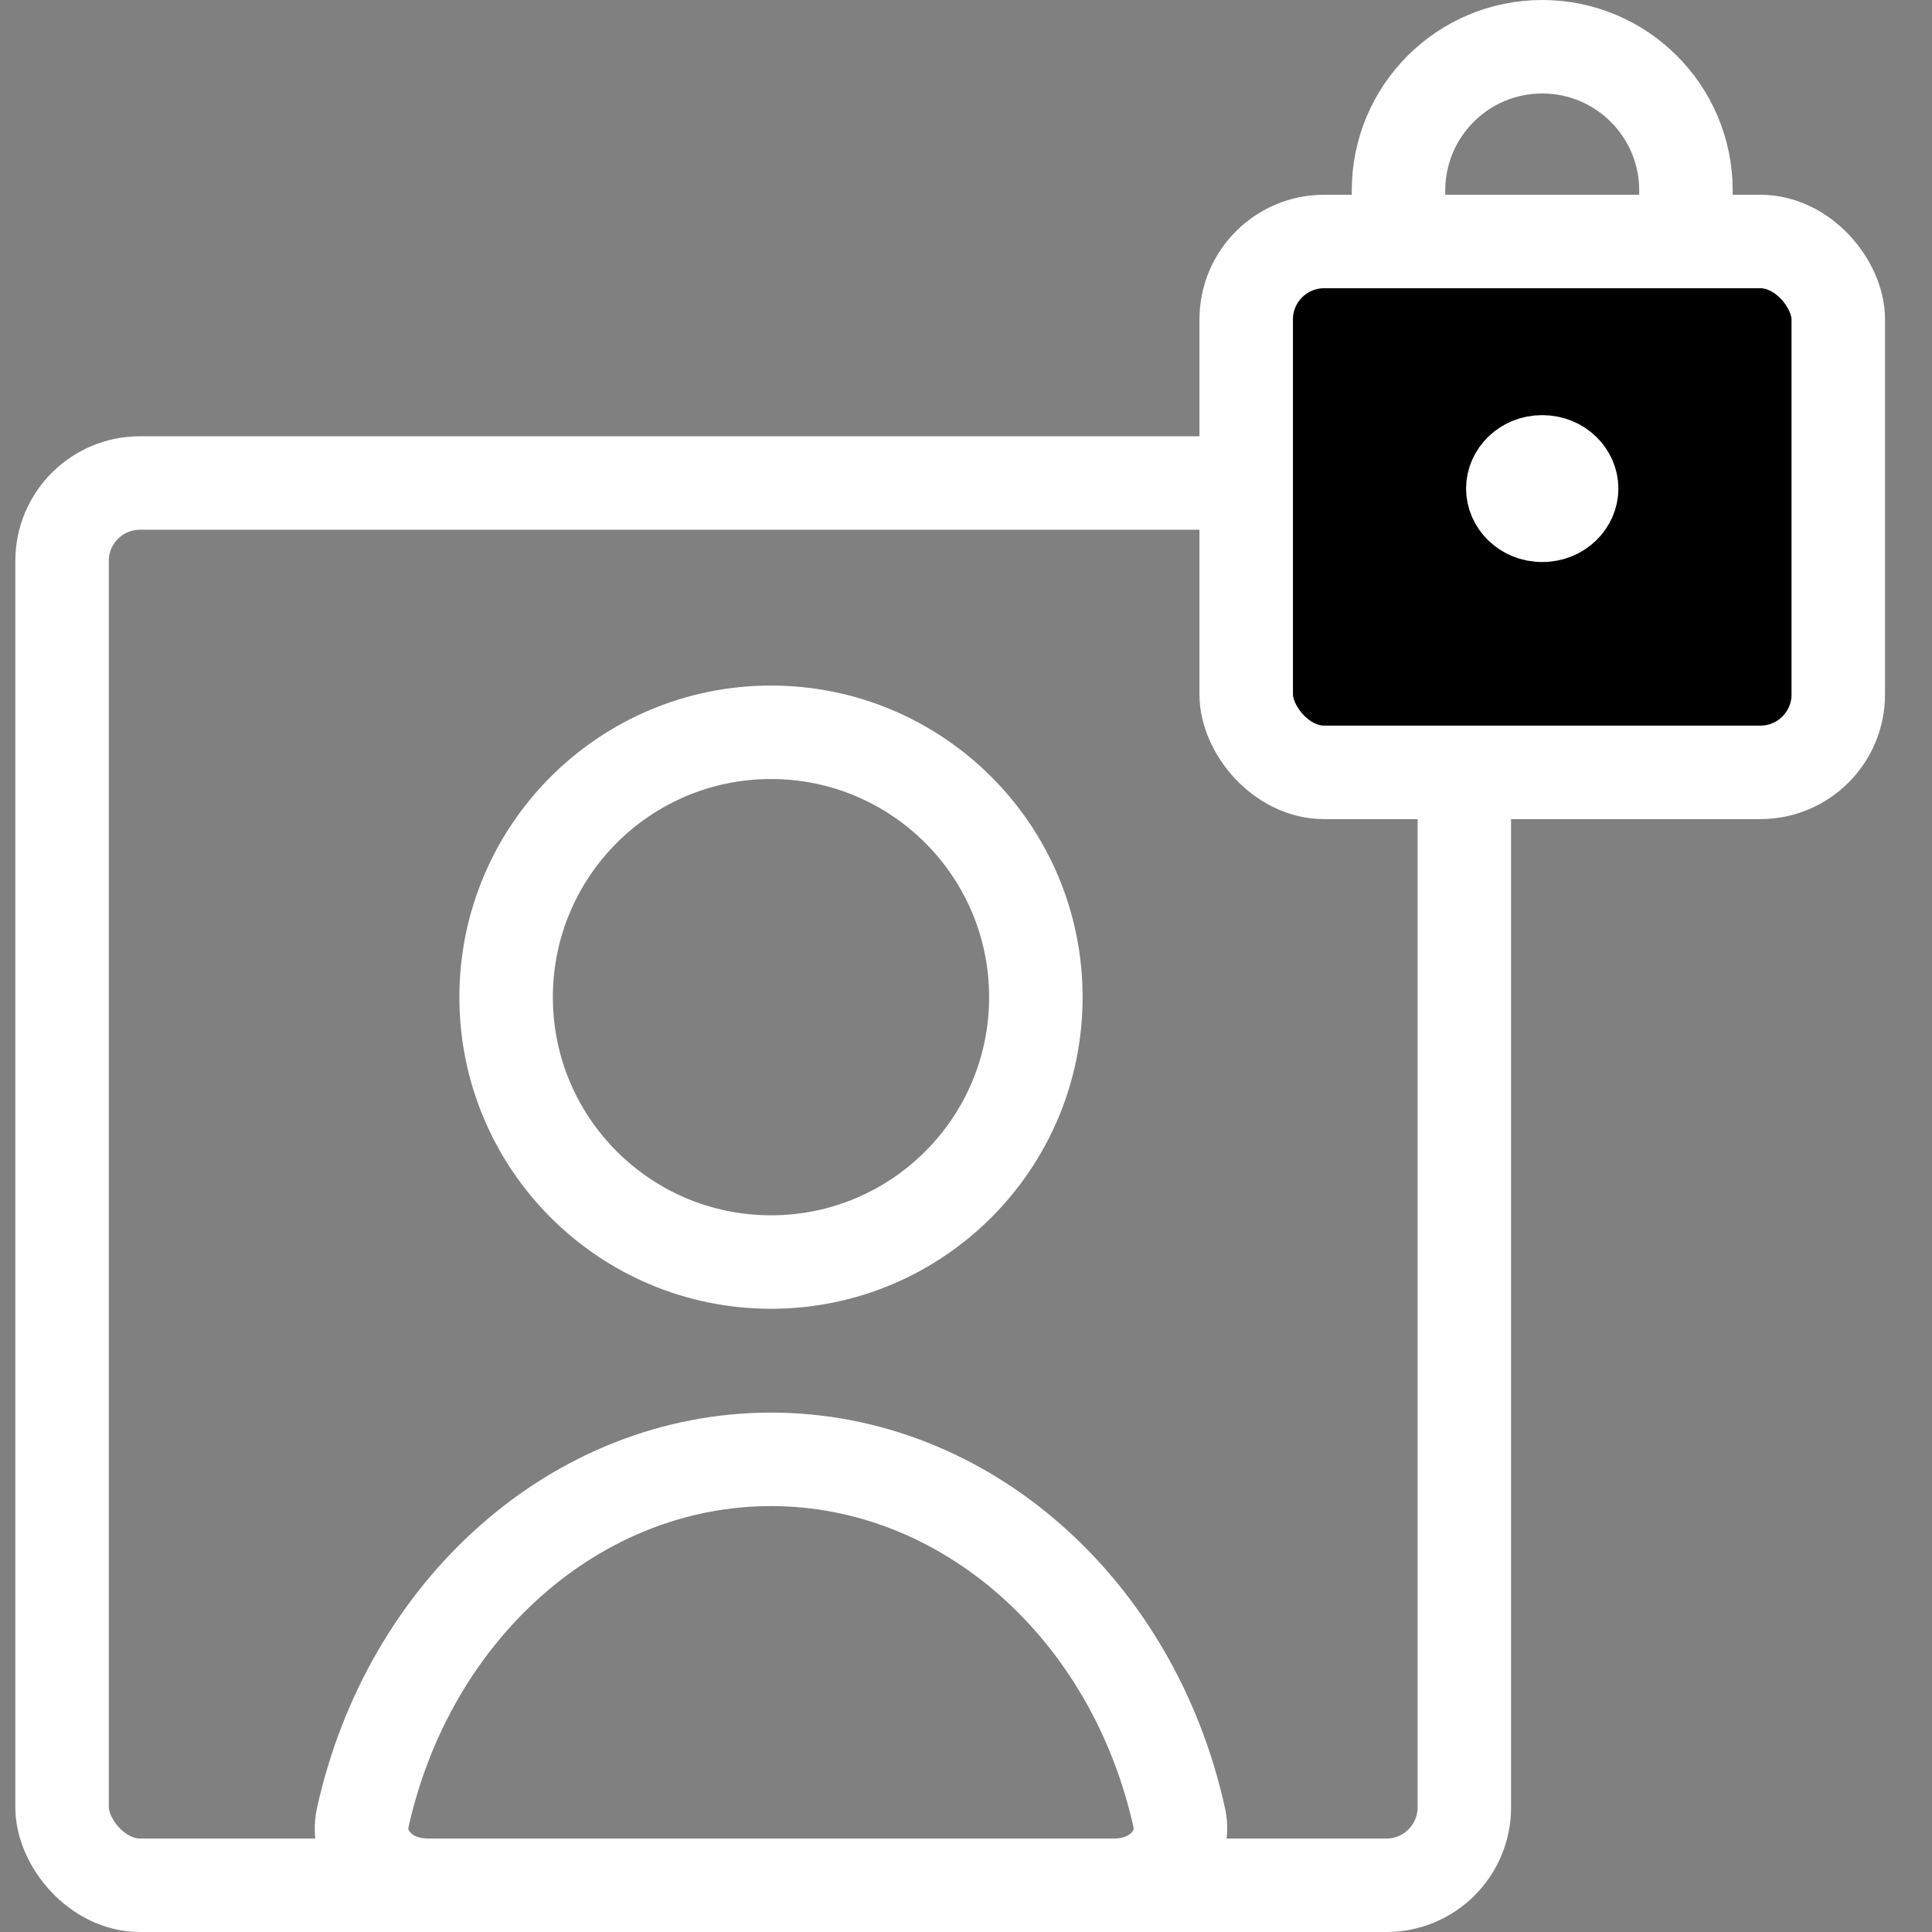 <svg width="31" height="31" viewBox="0 0 31 31" fill="none" xmlns="http://www.w3.org/2000/svg">
<rect x="0" y="0" width="31" height="31" fill="#808080" stroke="none"/>
<rect x="0.996" y="7.75" width="22.5" height="22.5" rx="1.25" stroke="white" stroke-width="1.5"/>
<circle cx="12.371" cy="16" r="4.25" stroke="white" stroke-width="1.5"/>
<path d="M5.818 29.176C6.557 25.816 9.255 23.416 12.371 23.416C15.487 23.416 18.186 25.816 18.924 29.176C19.034 29.674 18.619 30.25 17.871 30.25H6.871C6.123 30.25 5.708 29.674 5.818 29.176Z" stroke="white" stroke-width="1.5"/>
<path d="M22.44 3.056C22.44 1.782 23.473 0.75 24.746 0.75C26.019 0.75 27.052 1.782 27.052 3.056V4.259H22.44V3.056Z" stroke="white" stroke-width="1.5"/>
<rect x="19.996" y="3.875" width="9.5" height="8.518" rx="1.25" fill="black" stroke="white" stroke-width="1.5"/>
<path d="M25.468 7.839C25.468 8.197 25.162 8.518 24.746 8.518C24.33 8.518 24.024 8.197 24.024 7.839C24.024 7.481 24.33 7.161 24.746 7.161C25.162 7.161 25.468 7.481 25.468 7.839Z" fill="white" stroke="white"/>
</svg>
